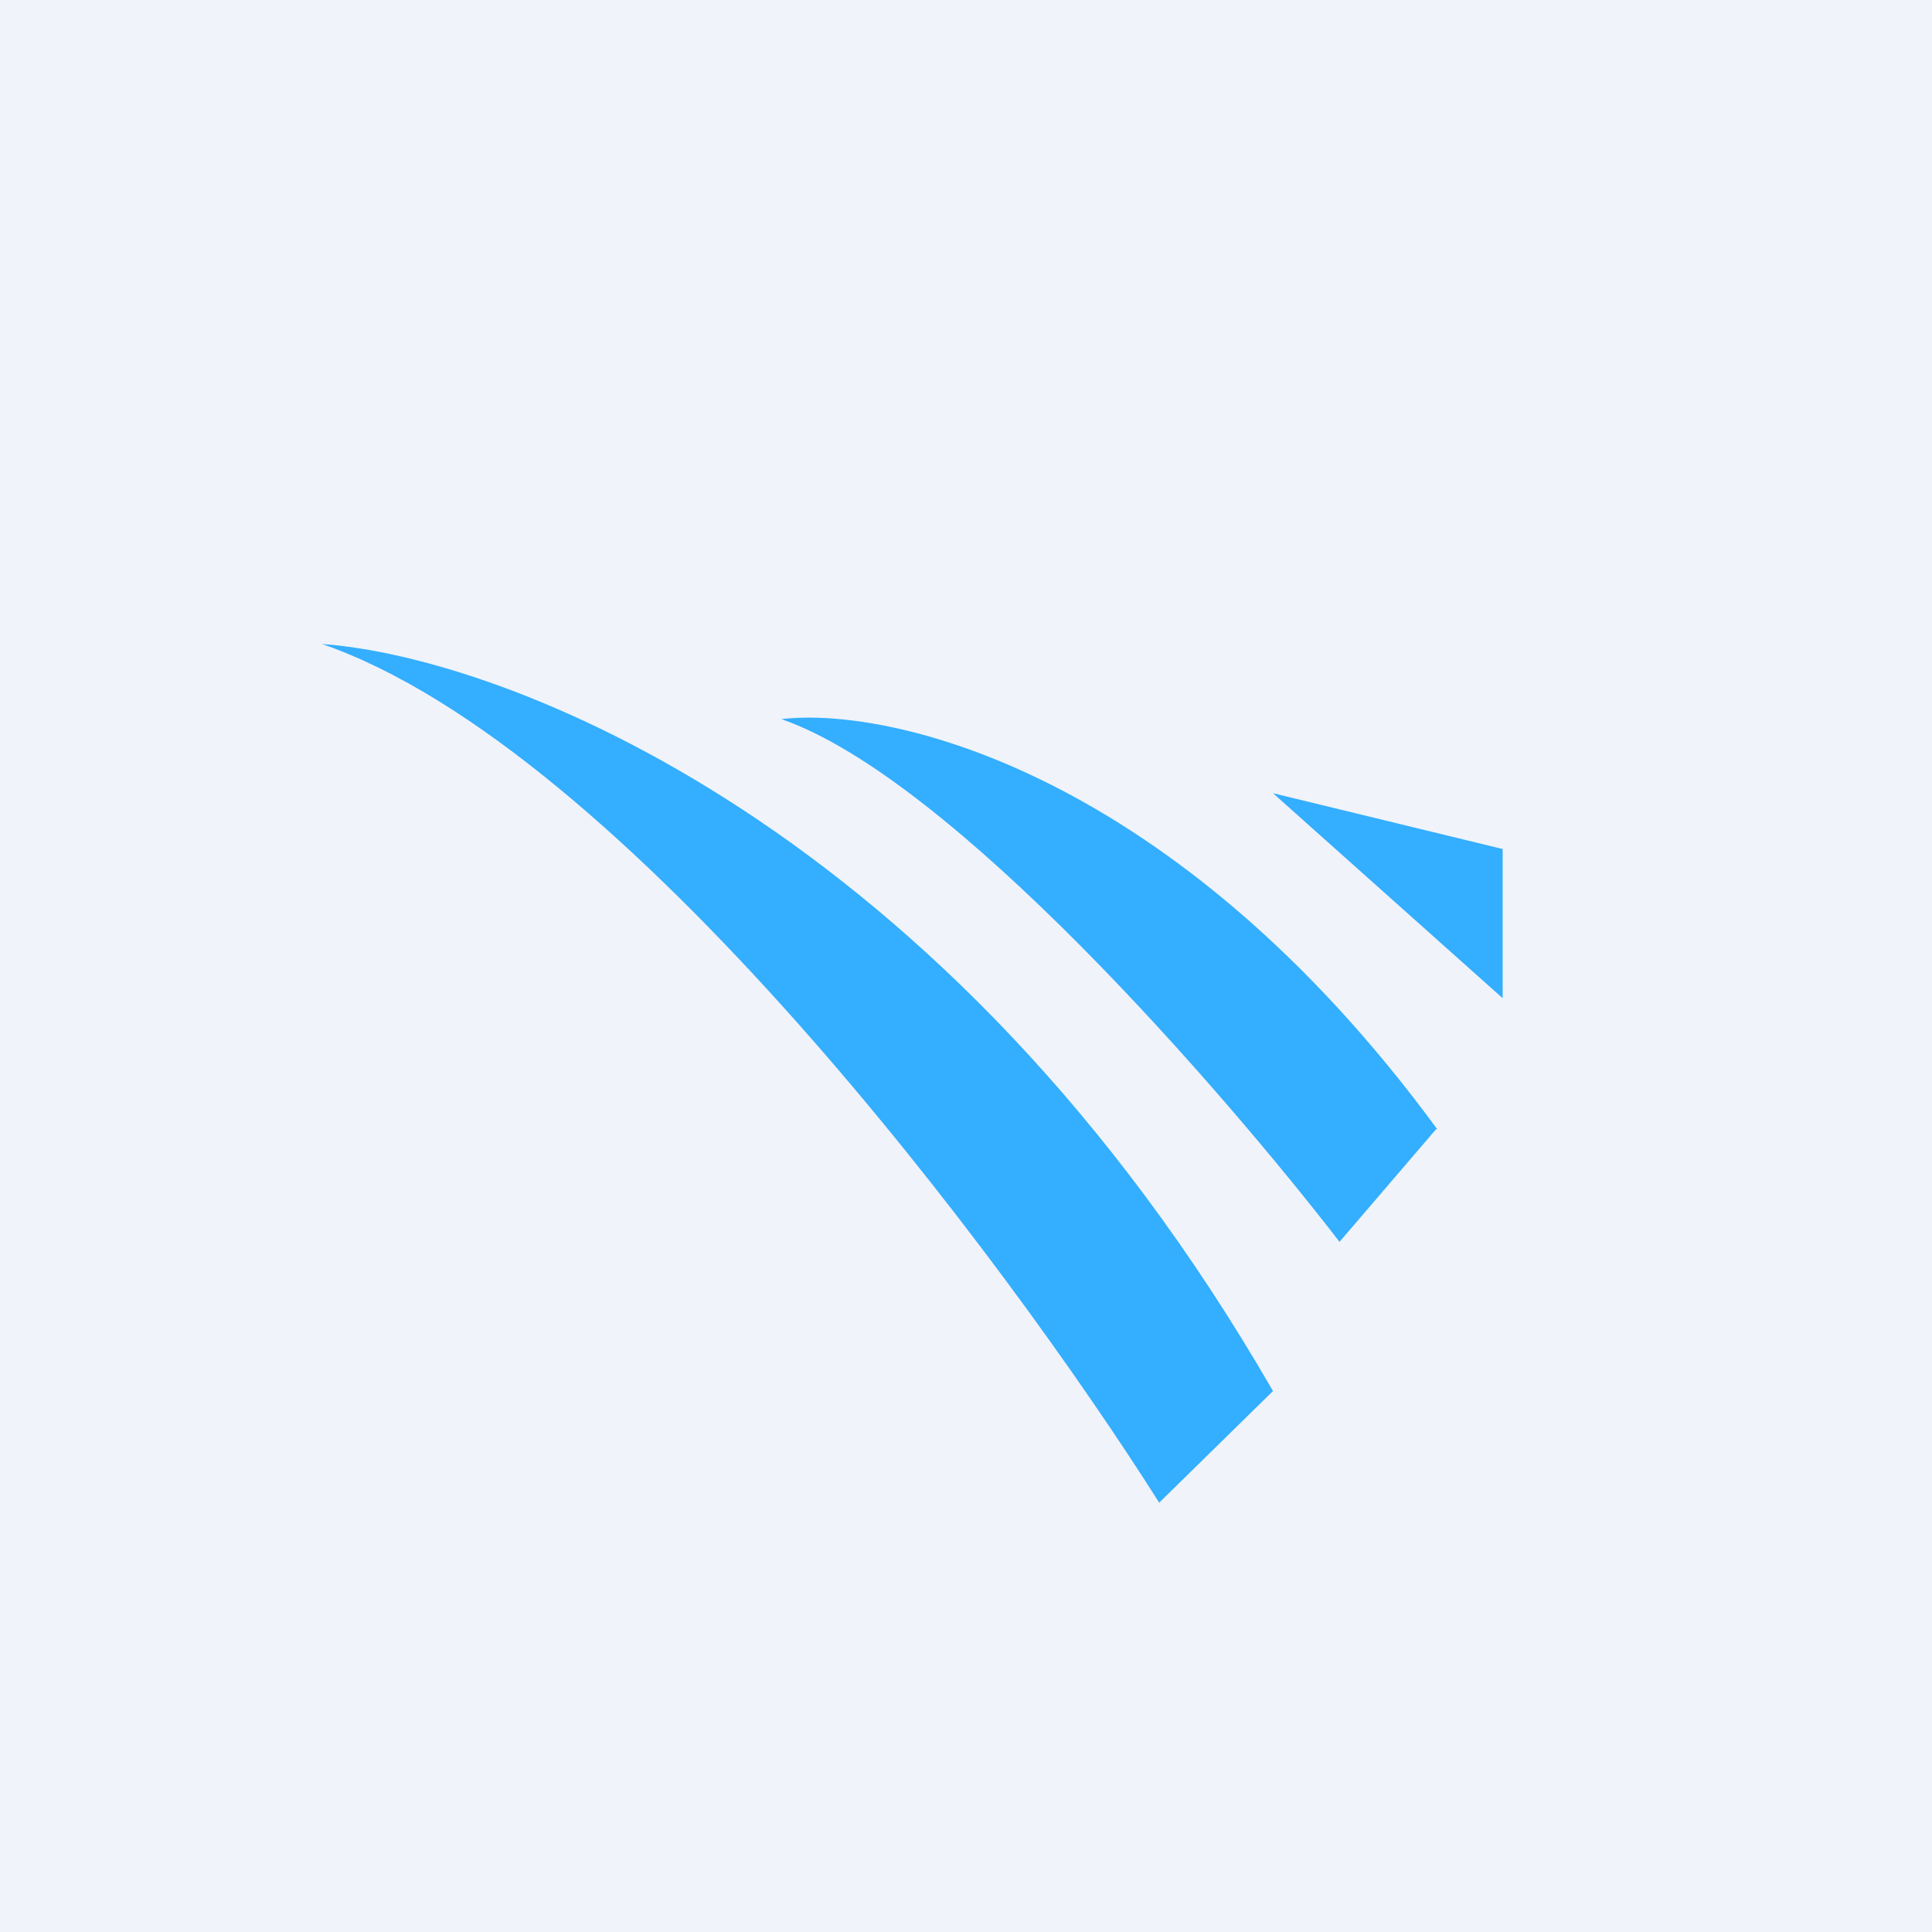 <!-- by TradingView --><svg width="18" height="18" viewBox="0 0 18 18" xmlns="http://www.w3.org/2000/svg"><path fill="#F0F3FA" d="M0 0h18v18H0z"/><path d="M11.86 12.96C8.81 7.67 4.68 6.12 3 6c2.81.97 6.37 5.74 7.8 8l1.06-1.04ZM13.39 10.52c-2.45-3.34-5.1-3.94-6.11-3.82 1.59.55 4.12 3.47 5.2 4.87l.9-1.05ZM14 7.91l-2.14-.52L14 9.3V7.91Z" fill="#34AEFE"/></svg>